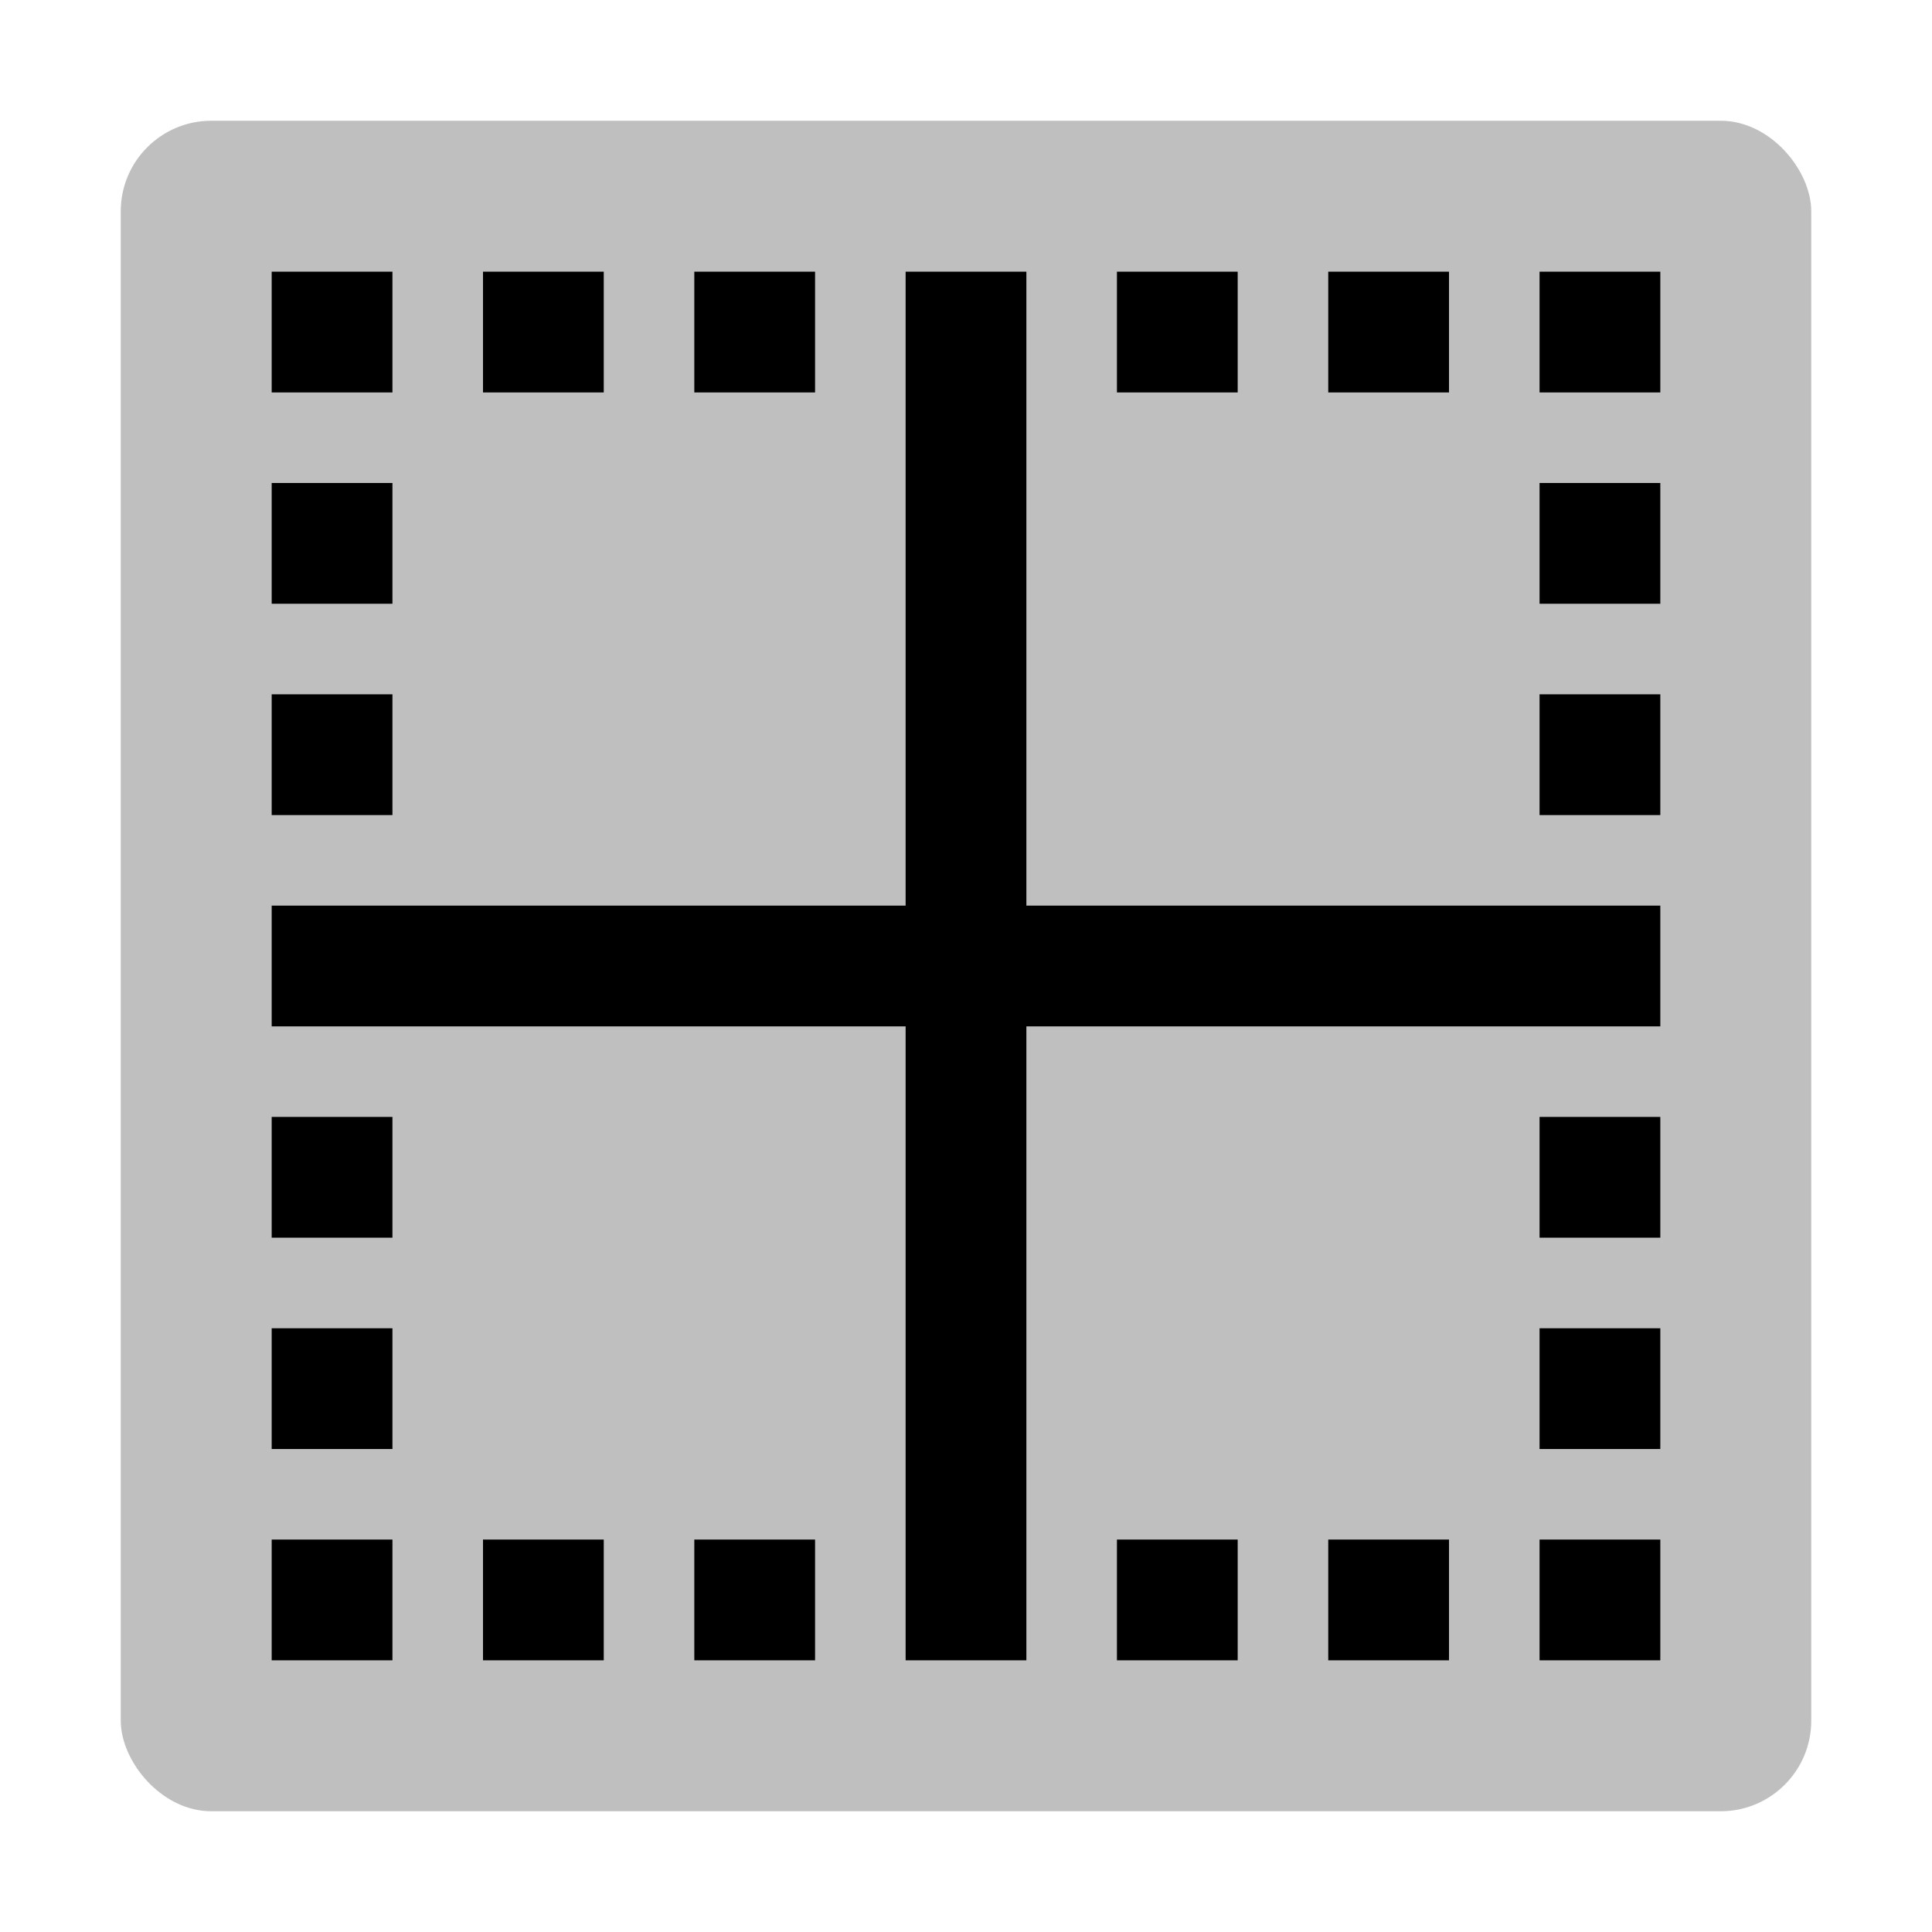 <svg id="export" xmlns="http://www.w3.org/2000/svg" viewBox="0 0 512 512">
  <defs>
    <style>
      .cls-1, .cls-2 {
        fill:currentColor;
      }

      .cls-1 {
        opacity: 0.25;
      }
    </style>
  </defs>
  <title>border-inner</title>
  <rect class="cls-1" x="32" y="32" width="448" height="448" rx="24"/>
  <rect class="cls-2" x="408" y="352" width="32" height="32"/>
  <rect class="cls-2" x="408" y="408" width="32" height="32"/>
  <rect class="cls-2" x="184" y="408" width="32" height="32"/>
  <rect class="cls-2" x="296" y="408" width="32" height="32"/>
  <rect class="cls-2" x="128" y="408" width="32" height="32"/>
  <rect class="cls-2" x="408" y="128" width="32" height="32"/>
  <rect class="cls-2" x="408" y="72" width="32" height="32"/>
  <rect class="cls-2" x="408" y="184" width="32" height="32"/>
  <rect class="cls-2" x="408" y="296" width="32" height="32"/>
  <polygon class="cls-2" points="408 240 272 240 272 104 272 88 272 72 240 72 240 88 240 104 240 240 104 240 88 240 72 240 72 272 88 272 104 272 240 272 240 408 240 424 240 440 272 440 272 424 272 408 272 272 408 272 424 272 440 272 440 240 424 240 408 240"/>
  <rect class="cls-2" x="128" y="72" width="32" height="32"/>
  <rect class="cls-2" x="184" y="72" width="32" height="32"/>
  <rect class="cls-2" x="296" y="72" width="32" height="32"/>
  <rect class="cls-2" x="72" y="72" width="32" height="32"/>
  <rect class="cls-2" x="72" y="296" width="32" height="32"/>
  <rect class="cls-2" x="352" y="72" width="32" height="32"/>
  <rect class="cls-2" x="72" y="352" width="32" height="32"/>
  <rect class="cls-2" x="72" y="128" width="32" height="32"/>
  <rect class="cls-2" x="72" y="408" width="32" height="32"/>
  <rect class="cls-2" x="72" y="184" width="32" height="32"/>
  <rect class="cls-2" x="352" y="408" width="32" height="32"/>
</svg>
